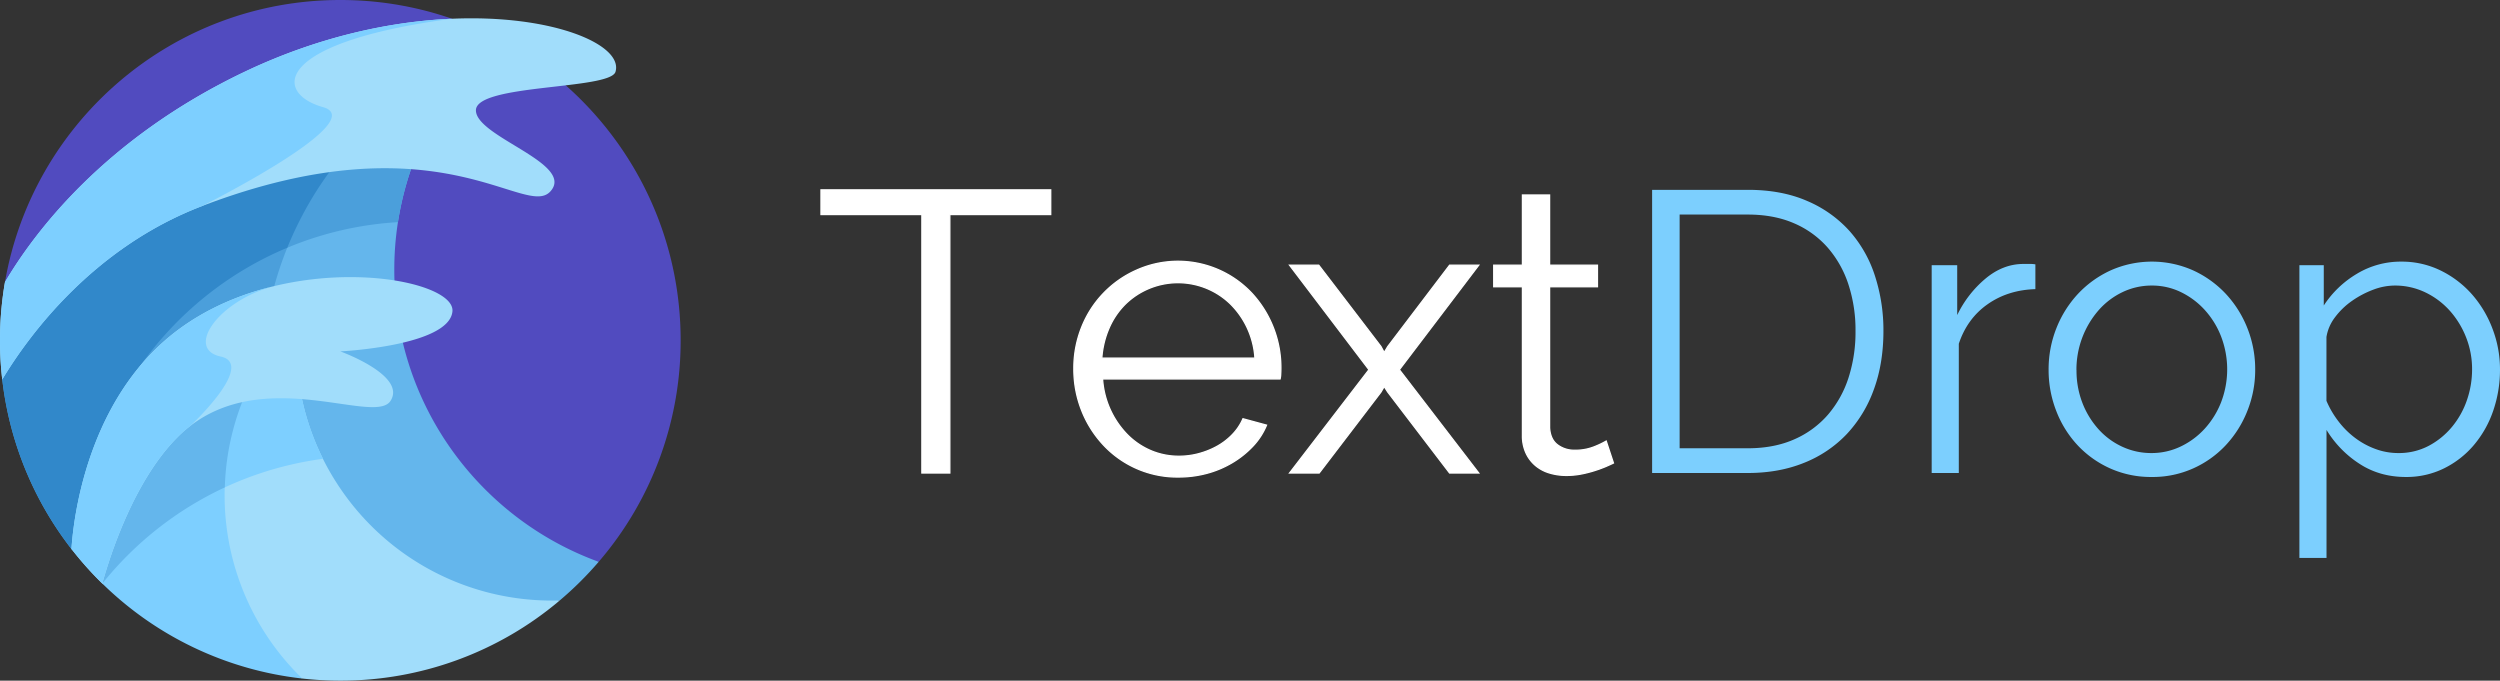 <svg id="Capa_1" data-name="Capa 1" xmlns="http://www.w3.org/2000/svg" viewBox="0 0 1880.56 512"><rect x="0" y="0" width="1880.56" height="512" fill="#333333" stroke="none"/><defs><style>.cls-1{fill:#514bbf;}.cls-2{fill:#64b6ec;}.cls-3{fill:#4b9fdb;}.cls-4{fill:#3188ca;}.cls-5{fill:#a1ddfb;}.cls-6{fill:#7dcfff;}.cls-7{fill:#fff;stroke:#fff;stroke-miterlimit:10;}.cls-8{fill:#7ccffe;}</style></defs><path class="cls-1" d="M450.35,422.61A255,255,0,0,0,512,256C512,114.61,397.39,0,256,0,129.54,0,24.51,91.7,3.74,212.23,4,212.87,72.29,422.61,450.35,422.61Z" transform="translate(0 0)"/><path class="cls-2" d="M296.6,203.09A232.42,232.42,0,0,1,336.32,72.77S77.72,98.56,1.69,285.42c0,0,0,0,0,.06s.53.8,1.32,1.91C16.23,306,143.67,515,421.07,451.66a257.46,257.46,0,0,0,29.28-29.05C360.66,390,296.6,304,296.6,203.09Z" transform="translate(0 0)"/><path class="cls-3" d="M299.36,167.09a232.1,232.1,0,0,1,37-94.32S77.72,98.56,1.69,285.42a.13.13,0,0,1,0,.06c.1.15.53.8,1.32,1.91,4.87,6.86,25.26,39.57,62.94,75,25.92-107.49,119.66-188.52,233.4-195.29Z" transform="translate(0 0)"/><path class="cls-3" d="M275.19,471.55C194.5,392.09,171.88,266.13,227.9,161.12A261.24,261.24,0,0,1,336.22,52.92S88.39,96.56,1.69,285.42A254.91,254.91,0,0,0,53.76,413c.55.4,80.71,58.7,221.43,58.6Z" transform="translate(0 0)"/><path class="cls-4" d="M216.1,186.35a265.11,265.11,0,0,1,11.8-25.23A261.21,261.21,0,0,1,336.23,52.92S88.39,96.56,1.69,285.42A254.91,254.91,0,0,0,53.76,413c.08.05,1.81,1.32,5.14,3.43C61.37,312.66,125.53,224.23,216.1,186.35Z" transform="translate(0 0)"/><path class="cls-5" d="M256.07,367.56a191.31,191.31,0,0,1-33.24-107.1S82.21,285.53,76.94,438.93L227.35,510.4A260.59,260.59,0,0,0,256,512a255,255,0,0,0,165.07-60.34,192.07,192.07,0,0,1-165-84.1Z" transform="translate(0 0)"/><path class="cls-6" d="M77,438.94a255.66,255.66,0,0,1,166-93.82,191,191,0,0,1-20.1-84.66S82.21,285.53,76.94,438.93Z" transform="translate(0 0)"/><path class="cls-6" d="M169.4,359.49a191.3,191.3,0,0,1,39.85-104.81S70.21,292.2,76.94,438.93A255.2,255.2,0,0,0,227.36,510.4,191.77,191.77,0,0,1,169.4,359.49Z" transform="translate(0 0)"/><path class="cls-2" d="M77,438.94a257,257,0,0,1,92.12-72.32c.07-2.37.17-4.74.33-7.13a191.3,191.3,0,0,1,39.85-104.81S70.21,292.2,76.94,438.93Z" transform="translate(0 0)"/><path class="cls-5" d="M463,54c-4,13.67-105,9-105,29s75,40,56,61-84-57-262,11C69.8,186.41,21.55,252.49,1.68,285.45a258.45,258.45,0,0,1,2.06-73.23C25.59,175.17,78.45,104.3,184,54c55.91-26.64,110.27-37.94,156-39.91C416,10.81,469,33.64,463,54Z" transform="translate(0 0)"/><path class="cls-5" d="M133.67,248.33C71.91,294.52,56.29,375.1,53.75,412.94a257.68,257.68,0,0,0,23.19,26c6.29-22.55,24.22-77.69,56.73-110.2,58.12-58.13,147.46-8.06,160-27.06C306.33,282.46,256,264.33,256,264.33s81.67-4,84.33-30-124.43-47.51-206.66,14Z" transform="translate(0 0)"/><path class="cls-6" d="M242.93,80.57C205.86,70.14,205,32,340,14.09c-45.68,2-100,13.27-155.95,39.91C78.45,104.3,25.59,175.17,3.74,212.22a258.45,258.45,0,0,0-2.06,73.23c19.87-33,68.12-99,150.32-130.45,0,0,128-64,90.93-74.43Z" transform="translate(0 0)"/><path class="cls-6" d="M206.28,215.22c-25.19,6.06-50.52,16.59-72.61,33.11-61.76,46.2-77.38,126.78-79.92,164.61a257.68,257.68,0,0,0,23.19,26c6.28-22.55,24.22-77.69,56.73-110.2a97.62,97.62,0,0,1,9.31-8.2h0s50-46.52,23-52.35-1.51-42.15,40.28-53Z" transform="translate(0 0)"/><path class="cls-7" d="M790.37,161.4h-75.9V355.8h-21V161.4h-75.9V142.8h172.8Z" transform="translate(0 0)"/><path class="cls-7" d="M886.37,358.8A75.91,75.91,0,0,1,830,334.65a82,82,0,0,1-16.35-25.95,84.33,84.33,0,0,1-5.85-31.5,82.52,82.52,0,0,1,5.85-31,78.54,78.54,0,0,1,41.1-42.9,76.23,76.23,0,0,1,87.15,17.55,82.4,82.4,0,0,1,21.6,56.1c0,1.61-.06,3.21-.15,4.8a16.33,16.33,0,0,1-.45,3.3H829.37a66,66,0,0,0,18.45,41.7,54.94,54.94,0,0,0,17.7,12.15A53.35,53.35,0,0,0,887,343.2a56.59,56.59,0,0,0,15.3-2.1,60.38,60.38,0,0,0,13.8-5.7,48.33,48.33,0,0,0,11.25-8.85A39.25,39.25,0,0,0,935,315l17.7,4.8a51.92,51.92,0,0,1-10.2,15.75,71.39,71.39,0,0,1-15.3,12.3A74.88,74.88,0,0,1,908,356,82.2,82.2,0,0,1,886.37,358.8ZM944,269.4a63.12,63.12,0,0,0-5.85-22.95,62.47,62.47,0,0,0-12.6-17.85,56.7,56.7,0,0,0-78.9,0,57.33,57.33,0,0,0-12.3,18,68,68,0,0,0-5.55,22.8Z" transform="translate(0 0)"/><path class="cls-7" d="M992,199.5l46.8,61.2,2.41,4.5,2.7-4.5,46.5-61.2h21.89l-59.69,78.6,59.69,77.7h-21.89l-46.5-60.9-2.7-4.2-2.41,4.2-46.5,60.9H970.07l59.69-77.7-59.69-78.6Z" transform="translate(0 0)"/><path class="cls-7" d="M1213.67,348.3c-1.21.6-3,1.41-5.25,2.4s-5,2-8,3a88.76,88.76,0,0,1-10.2,2.7,58.14,58.14,0,0,1-12,1.2,43.5,43.5,0,0,1-12.59-1.8,29.14,29.14,0,0,1-10.5-5.55,27.25,27.25,0,0,1-7.21-9.45,30.59,30.59,0,0,1-2.7-13.2V215.7h-21.59V199.5h21.59V146.7h20.41v52.8h36v16.2h-36V321.9q.58,8.72,6,12.75a20.85,20.85,0,0,0,12.9,4.05,38.21,38.21,0,0,0,15.3-2.85,64.19,64.19,0,0,0,8.39-4.05Z" transform="translate(0 0)"/><path class="cls-8" d="M1242.76,355.8v-213h72q25.5,0,44.7,8.4a90.29,90.29,0,0,1,32,22.8,94.27,94.27,0,0,1,19,33.75,132.48,132.48,0,0,1,6.3,41.25q0,24.3-7.2,43.95a96.5,96.5,0,0,1-20.4,33.6,90,90,0,0,1-32.1,21.6q-18.9,7.65-42.3,7.65Zm153-106.8a110,110,0,0,0-5.4-35.25A79.76,79.76,0,0,0,1374.61,186a70.66,70.66,0,0,0-25.35-18.15q-15-6.45-34.5-6.45h-51.3V337.2h51.3q19.8,0,35-6.75a71,71,0,0,0,25.35-18.6,80.57,80.57,0,0,0,15.45-27.9A111.79,111.79,0,0,0,1395.76,249Z" transform="translate(0 0)"/><path class="cls-8" d="M1531.06,217.5q-20.7.62-36,11.4t-21.6,29.7v97.2h-20.4V199.5h19.2V237a82.19,82.19,0,0,1,21.3-27.45q13.2-11,28.5-11h5.1a21.51,21.51,0,0,1,3.9.3Z" transform="translate(0 0)"/><path class="cls-8" d="M1618.66,358.8a75.14,75.14,0,0,1-31.35-6.45,76.06,76.06,0,0,1-24.6-17.55,79.53,79.53,0,0,1-16-25.8,84.68,84.68,0,0,1-5.7-30.9,83.63,83.63,0,0,1,5.85-31.2,81.87,81.87,0,0,1,16.2-25.8,78.33,78.33,0,0,1,24.6-17.7,76.34,76.34,0,0,1,62.1,0,78.33,78.33,0,0,1,24.6,17.7,81.87,81.87,0,0,1,16.2,25.8,83.63,83.63,0,0,1,5.85,31.2,82.76,82.76,0,0,1-5.85,30.9,81.64,81.64,0,0,1-16.2,25.8,76.06,76.06,0,0,1-24.6,17.55A74.41,74.41,0,0,1,1618.66,358.8ZM1562,278.4a67.19,67.19,0,0,0,4.35,24.45,64,64,0,0,0,12,19.8,54.79,54.79,0,0,0,18,13.35,51.63,51.63,0,0,0,22,4.8,50.46,50.46,0,0,0,22.05-4.95,58.56,58.56,0,0,0,18.15-13.5,64.21,64.21,0,0,0,12.3-20,69.08,69.08,0,0,0,0-49,64,64,0,0,0-12.3-20.1,59.13,59.13,0,0,0-18-13.5,49.5,49.5,0,0,0-21.9-4.95,50.46,50.46,0,0,0-22.05,4.95,55.81,55.81,0,0,0-18,13.65,68,68,0,0,0-16.65,45Z" transform="translate(0 0)"/><path class="cls-8" d="M1809.76,358.8q-19.8,0-35.1-10.05a79.25,79.25,0,0,1-24.6-25.35v96.3h-20.4V199.5H1748v30.3a76,76,0,0,1,24.9-23.85,63.71,63.71,0,0,1,33.3-9.15,66.44,66.44,0,0,1,29.85,6.75,75.79,75.79,0,0,1,23.55,18A83.86,83.86,0,0,1,1875,247.5a85.14,85.14,0,0,1,5.55,30.3,94.47,94.47,0,0,1-5.1,31.2,79.69,79.69,0,0,1-14.55,25.8,69.83,69.83,0,0,1-22.5,17.55A63.79,63.79,0,0,1,1809.76,358.8Zm-5.7-18a48,48,0,0,0,22.8-5.4,57.9,57.9,0,0,0,17.55-14.25,63.83,63.83,0,0,0,11.25-20.1,70.75,70.75,0,0,0,3.9-23.25,64.81,64.81,0,0,0-4.5-24,66.37,66.37,0,0,0-12.3-20.1,58.78,58.78,0,0,0-18.45-13.8,52.45,52.45,0,0,0-23-5.1,46,46,0,0,0-16.2,3.15,71.48,71.48,0,0,0-15.9,8.4,55.27,55.27,0,0,0-12.75,12.3,33,33,0,0,0-6.45,14.85v48a71.1,71.1,0,0,0,9.15,15.6,64.28,64.28,0,0,0,12.6,12.45,58.94,58.94,0,0,0,15.3,8.25A49.19,49.19,0,0,0,1804.06,340.8Z" transform="translate(0 0)"/></svg>